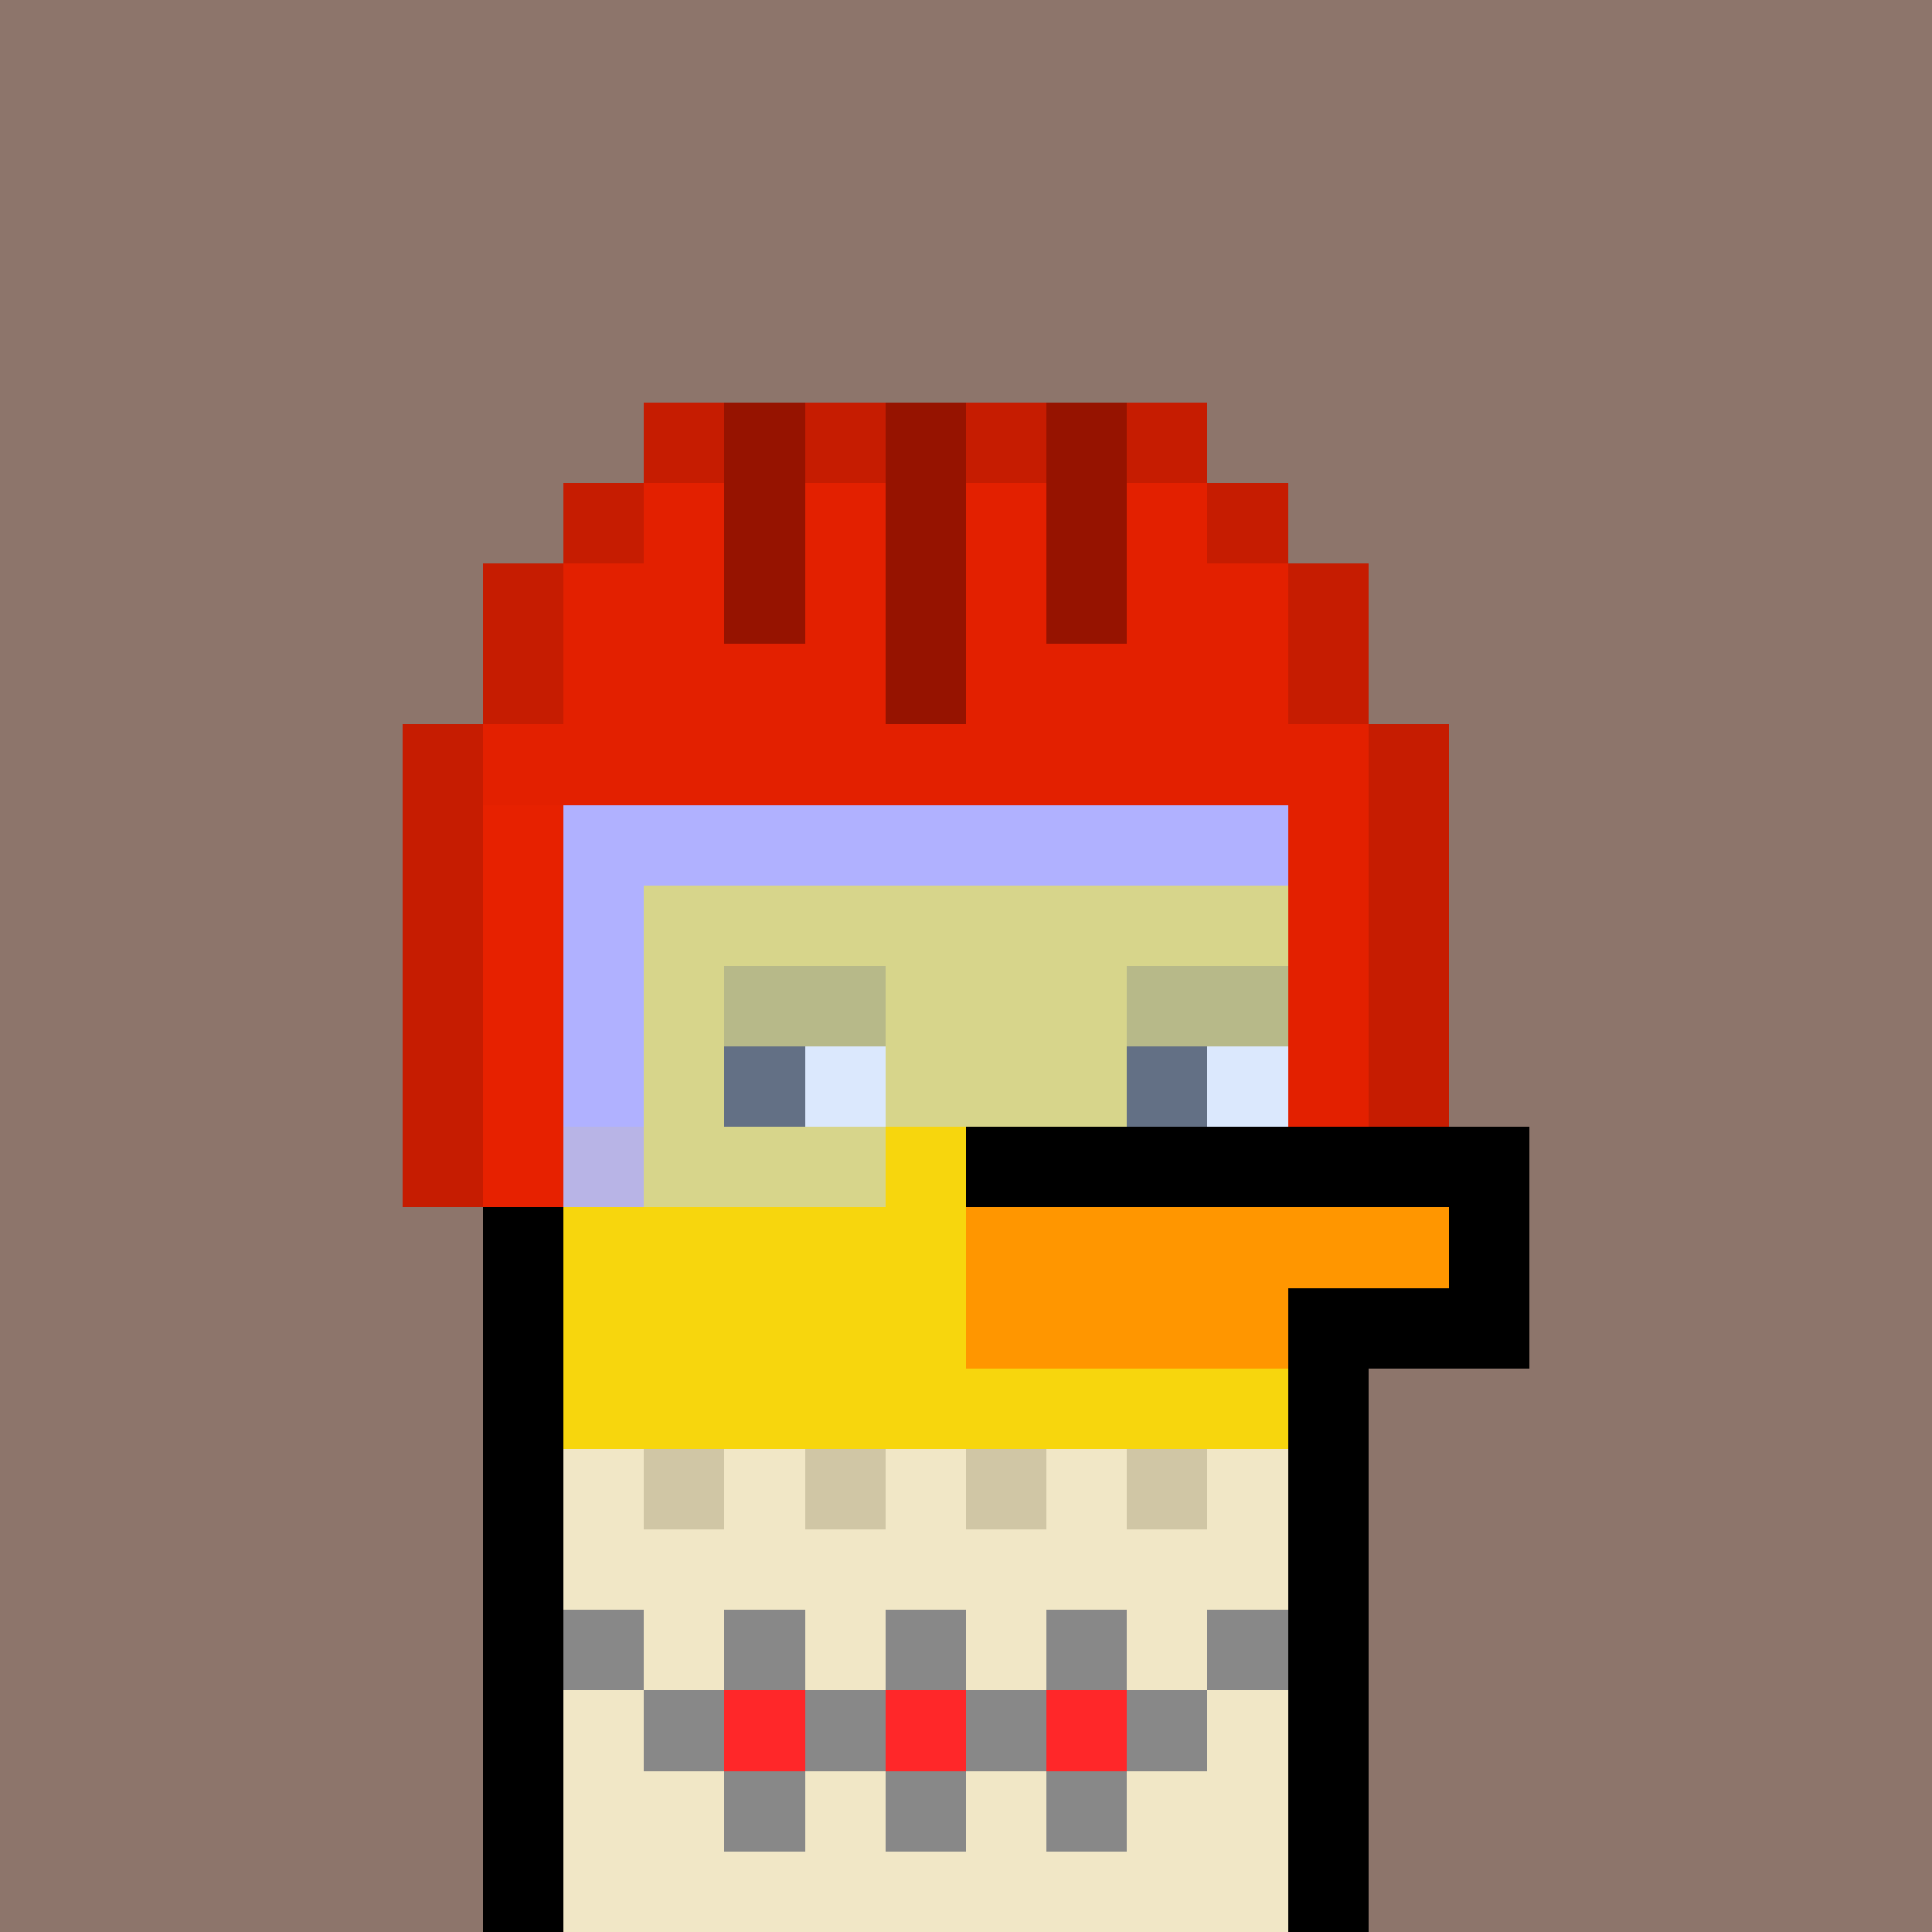 <svg xmlns="http://www.w3.org/2000/svg" version="1.1" viewBox="0 0 24 24"><rect x="0" y="0" width="24" height="24" shape-rendering="crispEdges" fill="#8d756bff"/><rect x="8" y="5" width="1" height="1" shape-rendering="crispEdges" fill="#c61c01ff"/><rect x="9" y="5" width="1" height="1" shape-rendering="crispEdges" fill="#961300ff"/><rect x="10" y="5" width="1" height="1" shape-rendering="crispEdges" fill="#c61c01ff"/><rect x="11" y="5" width="1" height="1" shape-rendering="crispEdges" fill="#961300ff"/><rect x="12" y="5" width="1" height="1" shape-rendering="crispEdges" fill="#c61c01ff"/><rect x="13" y="5" width="1" height="1" shape-rendering="crispEdges" fill="#961300ff"/><rect x="14" y="5" width="1" height="1" shape-rendering="crispEdges" fill="#c61c01ff"/><rect x="7" y="6" width="1" height="1" shape-rendering="crispEdges" fill="#c61c01ff"/><rect x="8" y="6" width="1" height="1" shape-rendering="crispEdges" fill="#e32000ff"/><rect x="9" y="6" width="1" height="1" shape-rendering="crispEdges" fill="#961300ff"/><rect x="10" y="6" width="1" height="1" shape-rendering="crispEdges" fill="#e32000ff"/><rect x="11" y="6" width="1" height="1" shape-rendering="crispEdges" fill="#961300ff"/><rect x="12" y="6" width="1" height="1" shape-rendering="crispEdges" fill="#e32000ff"/><rect x="13" y="6" width="1" height="1" shape-rendering="crispEdges" fill="#961300ff"/><rect x="14" y="6" width="1" height="1" shape-rendering="crispEdges" fill="#e32000ff"/><rect x="15" y="6" width="1" height="1" shape-rendering="crispEdges" fill="#c61c01ff"/><rect x="6" y="7" width="1" height="1" shape-rendering="crispEdges" fill="#c61c01ff"/><rect x="7" y="7" width="2" height="1" shape-rendering="crispEdges" fill="#e32000ff"/><rect x="9" y="7" width="1" height="1" shape-rendering="crispEdges" fill="#961300ff"/><rect x="10" y="7" width="1" height="1" shape-rendering="crispEdges" fill="#e32000ff"/><rect x="11" y="7" width="1" height="1" shape-rendering="crispEdges" fill="#961300ff"/><rect x="12" y="7" width="1" height="1" shape-rendering="crispEdges" fill="#e32000ff"/><rect x="13" y="7" width="1" height="1" shape-rendering="crispEdges" fill="#961300ff"/><rect x="14" y="7" width="2" height="1" shape-rendering="crispEdges" fill="#e32000ff"/><rect x="16" y="7" width="1" height="1" shape-rendering="crispEdges" fill="#c61c01ff"/><rect x="6" y="8" width="1" height="1" shape-rendering="crispEdges" fill="#c61c01ff"/><rect x="7" y="8" width="4" height="1" shape-rendering="crispEdges" fill="#e32000ff"/><rect x="11" y="8" width="1" height="1" shape-rendering="crispEdges" fill="#961300ff"/><rect x="12" y="8" width="4" height="1" shape-rendering="crispEdges" fill="#e32000ff"/><rect x="16" y="8" width="1" height="1" shape-rendering="crispEdges" fill="#c61c01ff"/><rect x="5" y="9" width="1" height="1" shape-rendering="crispEdges" fill="#c61c01ff"/><rect x="6" y="9" width="11" height="1" shape-rendering="crispEdges" fill="#e32000ff"/><rect x="17" y="9" width="1" height="1" shape-rendering="crispEdges" fill="#c61c01ff"/><rect x="5" y="10" width="1" height="1" shape-rendering="crispEdges" fill="#c61c01ff"/><rect x="6" y="10" width="1" height="1" shape-rendering="crispEdges" fill="#e72100ff"/><rect x="7" y="10" width="9" height="1" shape-rendering="crispEdges" fill="#b0b1ffff"/><rect x="16" y="10" width="1" height="1" shape-rendering="crispEdges" fill="#e32000ff"/><rect x="17" y="10" width="1" height="1" shape-rendering="crispEdges" fill="#c61c01ff"/><rect x="5" y="11" width="1" height="1" shape-rendering="crispEdges" fill="#c61c01ff"/><rect x="6" y="11" width="1" height="1" shape-rendering="crispEdges" fill="#e72100ff"/><rect x="7" y="11" width="1" height="1" shape-rendering="crispEdges" fill="#b0b1ffff"/><rect x="8" y="11" width="8" height="1" shape-rendering="crispEdges" fill="#d7d58bff"/><rect x="16" y="11" width="1" height="1" shape-rendering="crispEdges" fill="#e32000ff"/><rect x="17" y="11" width="1" height="1" shape-rendering="crispEdges" fill="#c61c01ff"/><rect x="5" y="12" width="1" height="1" shape-rendering="crispEdges" fill="#c61c01ff"/><rect x="6" y="12" width="1" height="1" shape-rendering="crispEdges" fill="#e72100ff"/><rect x="7" y="12" width="1" height="1" shape-rendering="crispEdges" fill="#b0b1ffff"/><rect x="8" y="12" width="1" height="1" shape-rendering="crispEdges" fill="#d7d58bff"/><rect x="9" y="12" width="2" height="1" shape-rendering="crispEdges" fill="#b7b989ff"/><rect x="11" y="12" width="3" height="1" shape-rendering="crispEdges" fill="#d7d58bff"/><rect x="14" y="12" width="2" height="1" shape-rendering="crispEdges" fill="#b7b989ff"/><rect x="16" y="12" width="1" height="1" shape-rendering="crispEdges" fill="#e32000ff"/><rect x="17" y="12" width="1" height="1" shape-rendering="crispEdges" fill="#c61c01ff"/><rect x="5" y="13" width="1" height="1" shape-rendering="crispEdges" fill="#c61c01ff"/><rect x="6" y="13" width="1" height="1" shape-rendering="crispEdges" fill="#e72100ff"/><rect x="7" y="13" width="1" height="1" shape-rendering="crispEdges" fill="#b0b1ffff"/><rect x="8" y="13" width="1" height="1" shape-rendering="crispEdges" fill="#d7d58bff"/><rect x="9" y="13" width="1" height="1" shape-rendering="crispEdges" fill="#637085ff"/><rect x="10" y="13" width="1" height="1" shape-rendering="crispEdges" fill="#dbe8fdff"/><rect x="11" y="13" width="3" height="1" shape-rendering="crispEdges" fill="#d7d58bff"/><rect x="14" y="13" width="1" height="1" shape-rendering="crispEdges" fill="#637085ff"/><rect x="15" y="13" width="1" height="1" shape-rendering="crispEdges" fill="#dbe8fdff"/><rect x="16" y="13" width="1" height="1" shape-rendering="crispEdges" fill="#e32000ff"/><rect x="17" y="13" width="1" height="1" shape-rendering="crispEdges" fill="#c61c01ff"/><rect x="5" y="14" width="1" height="1" shape-rendering="crispEdges" fill="#c61c01ff"/><rect x="6" y="14" width="1" height="1" shape-rendering="crispEdges" fill="#e72100ff"/><rect x="7" y="14" width="1" height="1" shape-rendering="crispEdges" fill="#b8b4e6ff"/><rect x="8" y="14" width="3" height="1" shape-rendering="crispEdges" fill="#d7d58bff"/><rect x="11" y="14" width="1" height="1" shape-rendering="crispEdges" fill="#f7d60dff"/><rect x="12" y="14" width="7" height="1" shape-rendering="crispEdges" fill="#000000ff"/><rect x="6" y="15" width="1" height="1" shape-rendering="crispEdges" fill="#000000ff"/><rect x="7" y="15" width="5" height="1" shape-rendering="crispEdges" fill="#f7d60dff"/><rect x="12" y="15" width="6" height="1" shape-rendering="crispEdges" fill="#ff9600ff"/><rect x="18" y="15" width="1" height="1" shape-rendering="crispEdges" fill="#000000ff"/><rect x="6" y="16" width="1" height="1" shape-rendering="crispEdges" fill="#000000ff"/><rect x="7" y="16" width="5" height="1" shape-rendering="crispEdges" fill="#f7d60dff"/><rect x="12" y="16" width="4" height="1" shape-rendering="crispEdges" fill="#ff9600ff"/><rect x="16" y="16" width="3" height="1" shape-rendering="crispEdges" fill="#000000ff"/><rect x="6" y="17" width="1" height="1" shape-rendering="crispEdges" fill="#000000ff"/><rect x="7" y="17" width="9" height="1" shape-rendering="crispEdges" fill="#f7d60dff"/><rect x="16" y="17" width="1" height="1" shape-rendering="crispEdges" fill="#000000ff"/><rect x="6" y="18" width="1" height="1" shape-rendering="crispEdges" fill="#000000ff"/><rect x="7" y="18" width="1" height="1" shape-rendering="crispEdges" fill="#f1e7c6ff"/><rect x="8" y="18" width="1" height="1" shape-rendering="crispEdges" fill="#d0c6a5ff"/><rect x="9" y="18" width="1" height="1" shape-rendering="crispEdges" fill="#f1e7c6ff"/><rect x="10" y="18" width="1" height="1" shape-rendering="crispEdges" fill="#d0c6a5ff"/><rect x="11" y="18" width="1" height="1" shape-rendering="crispEdges" fill="#f1e7c6ff"/><rect x="12" y="18" width="1" height="1" shape-rendering="crispEdges" fill="#d0c6a5ff"/><rect x="13" y="18" width="1" height="1" shape-rendering="crispEdges" fill="#f1e7c6ff"/><rect x="14" y="18" width="1" height="1" shape-rendering="crispEdges" fill="#d0c6a5ff"/><rect x="15" y="18" width="1" height="1" shape-rendering="crispEdges" fill="#f1e7c6ff"/><rect x="16" y="18" width="1" height="1" shape-rendering="crispEdges" fill="#000000ff"/><rect x="6" y="19" width="1" height="1" shape-rendering="crispEdges" fill="#000000ff"/><rect x="7" y="19" width="9" height="1" shape-rendering="crispEdges" fill="#f1e7c6ff"/><rect x="16" y="19" width="1" height="1" shape-rendering="crispEdges" fill="#000000ff"/><rect x="6" y="20" width="1" height="1" shape-rendering="crispEdges" fill="#000000ff"/><rect x="7" y="20" width="1" height="1" shape-rendering="crispEdges" fill="#888888ff"/><rect x="8" y="20" width="1" height="1" shape-rendering="crispEdges" fill="#f1e7c6ff"/><rect x="9" y="20" width="1" height="1" shape-rendering="crispEdges" fill="#888888ff"/><rect x="10" y="20" width="1" height="1" shape-rendering="crispEdges" fill="#f1e7c6ff"/><rect x="11" y="20" width="1" height="1" shape-rendering="crispEdges" fill="#888888ff"/><rect x="12" y="20" width="1" height="1" shape-rendering="crispEdges" fill="#f1e7c6ff"/><rect x="13" y="20" width="1" height="1" shape-rendering="crispEdges" fill="#888888ff"/><rect x="14" y="20" width="1" height="1" shape-rendering="crispEdges" fill="#f1e7c6ff"/><rect x="15" y="20" width="1" height="1" shape-rendering="crispEdges" fill="#888888ff"/><rect x="16" y="20" width="1" height="1" shape-rendering="crispEdges" fill="#000000ff"/><rect x="6" y="21" width="1" height="1" shape-rendering="crispEdges" fill="#000000ff"/><rect x="7" y="21" width="1" height="1" shape-rendering="crispEdges" fill="#f1e7c6ff"/><rect x="8" y="21" width="1" height="1" shape-rendering="crispEdges" fill="#888888ff"/><rect x="9" y="21" width="1" height="1" shape-rendering="crispEdges" fill="#ff2729ff"/><rect x="10" y="21" width="1" height="1" shape-rendering="crispEdges" fill="#888888ff"/><rect x="11" y="21" width="1" height="1" shape-rendering="crispEdges" fill="#ff2729ff"/><rect x="12" y="21" width="1" height="1" shape-rendering="crispEdges" fill="#888888ff"/><rect x="13" y="21" width="1" height="1" shape-rendering="crispEdges" fill="#ff2729ff"/><rect x="14" y="21" width="1" height="1" shape-rendering="crispEdges" fill="#888888ff"/><rect x="15" y="21" width="1" height="1" shape-rendering="crispEdges" fill="#f1e7c6ff"/><rect x="16" y="21" width="1" height="1" shape-rendering="crispEdges" fill="#000000ff"/><rect x="6" y="22" width="1" height="1" shape-rendering="crispEdges" fill="#000000ff"/><rect x="7" y="22" width="2" height="1" shape-rendering="crispEdges" fill="#f1e7c6ff"/><rect x="9" y="22" width="1" height="1" shape-rendering="crispEdges" fill="#888888ff"/><rect x="10" y="22" width="1" height="1" shape-rendering="crispEdges" fill="#f1e7c6ff"/><rect x="11" y="22" width="1" height="1" shape-rendering="crispEdges" fill="#888888ff"/><rect x="12" y="22" width="1" height="1" shape-rendering="crispEdges" fill="#f1e7c6ff"/><rect x="13" y="22" width="1" height="1" shape-rendering="crispEdges" fill="#888888ff"/><rect x="14" y="22" width="2" height="1" shape-rendering="crispEdges" fill="#f1e7c6ff"/><rect x="16" y="22" width="1" height="1" shape-rendering="crispEdges" fill="#000000ff"/><rect x="6" y="23" width="1" height="1" shape-rendering="crispEdges" fill="#000000ff"/><rect x="7" y="23" width="9" height="1" shape-rendering="crispEdges" fill="#f1e7c6ff"/><rect x="16" y="23" width="1" height="1" shape-rendering="crispEdges" fill="#000000ff"/></svg>